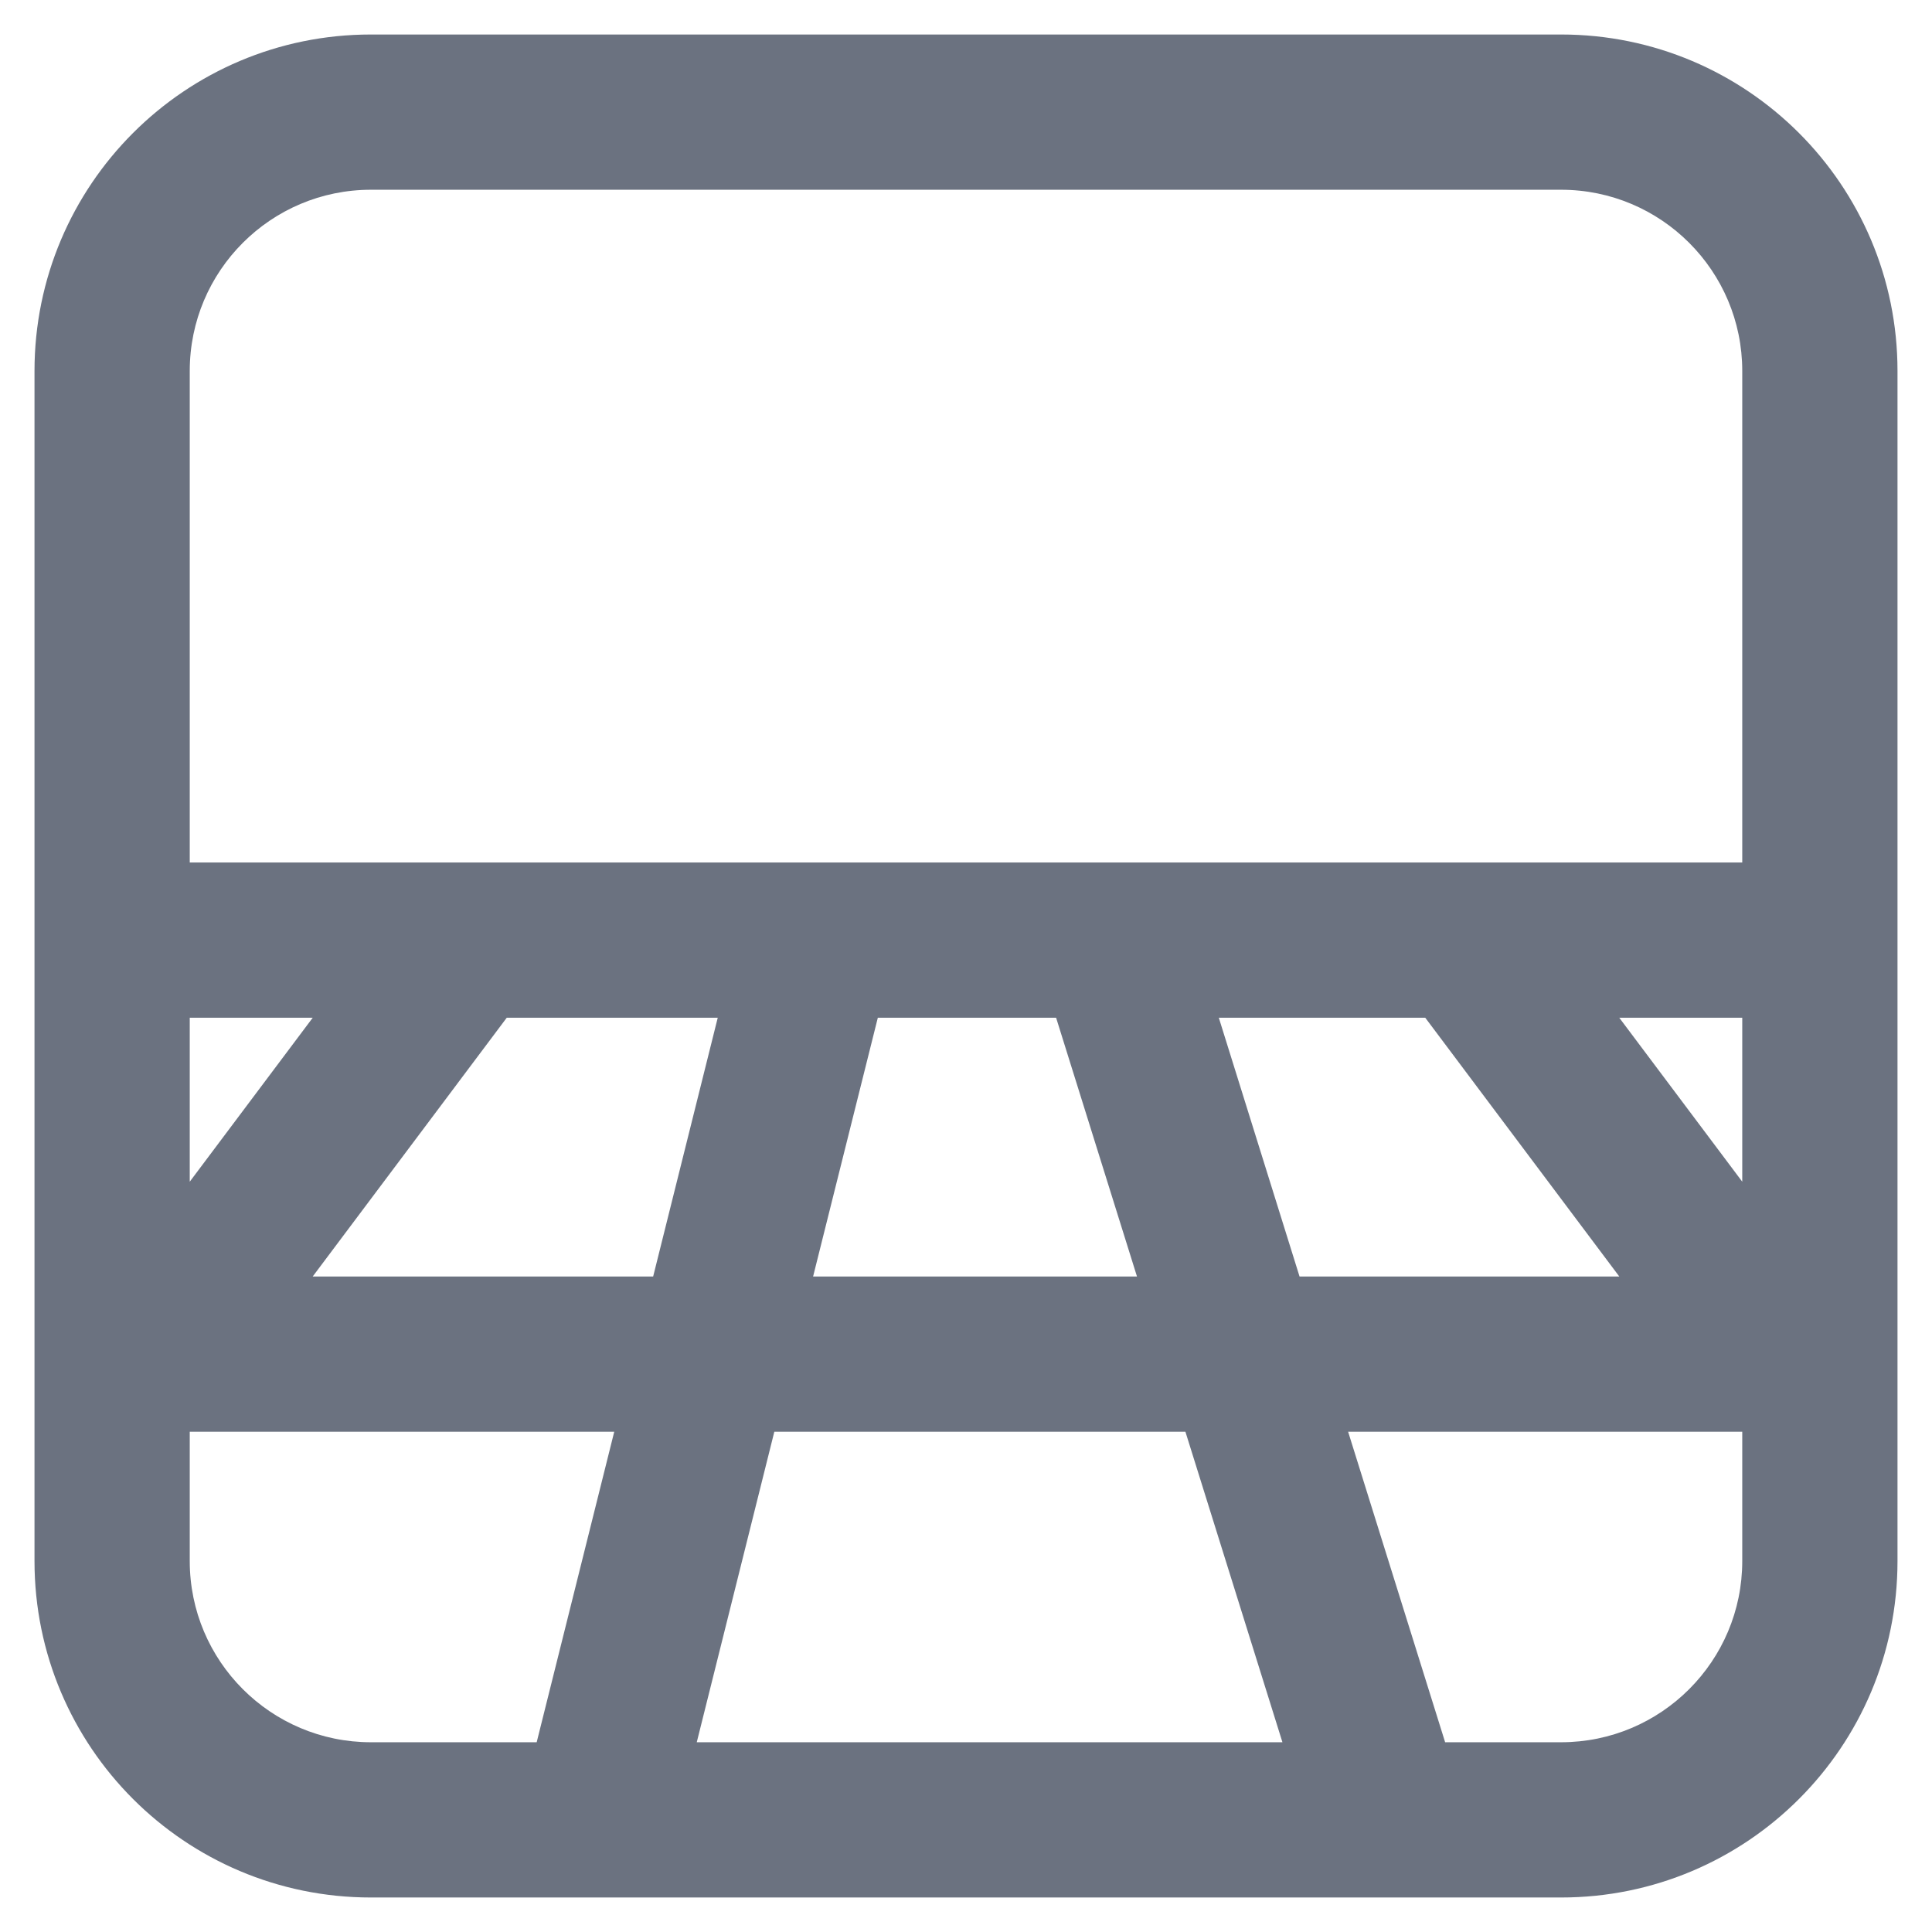 <svg width="14" height="14" viewBox="0 0 14 14" fill="none" xmlns="http://www.w3.org/2000/svg">
<path d="M0.25 2.688C0.25 1.341 1.341 0.25 2.688 0.25H11.312C12.659 0.25 13.75 1.341 13.75 2.688V11.312C13.75 12.659 12.659 13.75 11.312 13.75H2.688C1.341 13.75 0.25 12.659 0.25 11.312V2.688ZM2.688 1.375C1.963 1.375 1.375 1.963 1.375 2.688V6.25H12.625V2.688C12.625 1.963 12.037 1.375 11.312 1.375H2.688ZM1.375 8.563L2.266 7.375H1.375V8.563ZM2.266 9.25H4.733L5.201 7.375H3.672L2.266 9.25ZM1.375 10.375V11.312C1.375 12.037 1.963 12.625 2.688 12.625H3.889L4.451 10.375H1.375ZM5.611 10.375L5.049 12.625H9.293L8.59 10.375H5.611ZM9.769 10.375L10.472 12.625H11.312C12.037 12.625 12.625 12.037 12.625 11.312V10.375H9.769ZM11.734 9.25L10.328 7.375H8.832L9.417 9.25H11.734ZM8.239 9.25L7.653 7.375H6.361L5.892 9.25H8.239ZM12.625 8.563V7.375H11.734L12.625 8.563Z" fill="#6B7280"/>
</svg>
